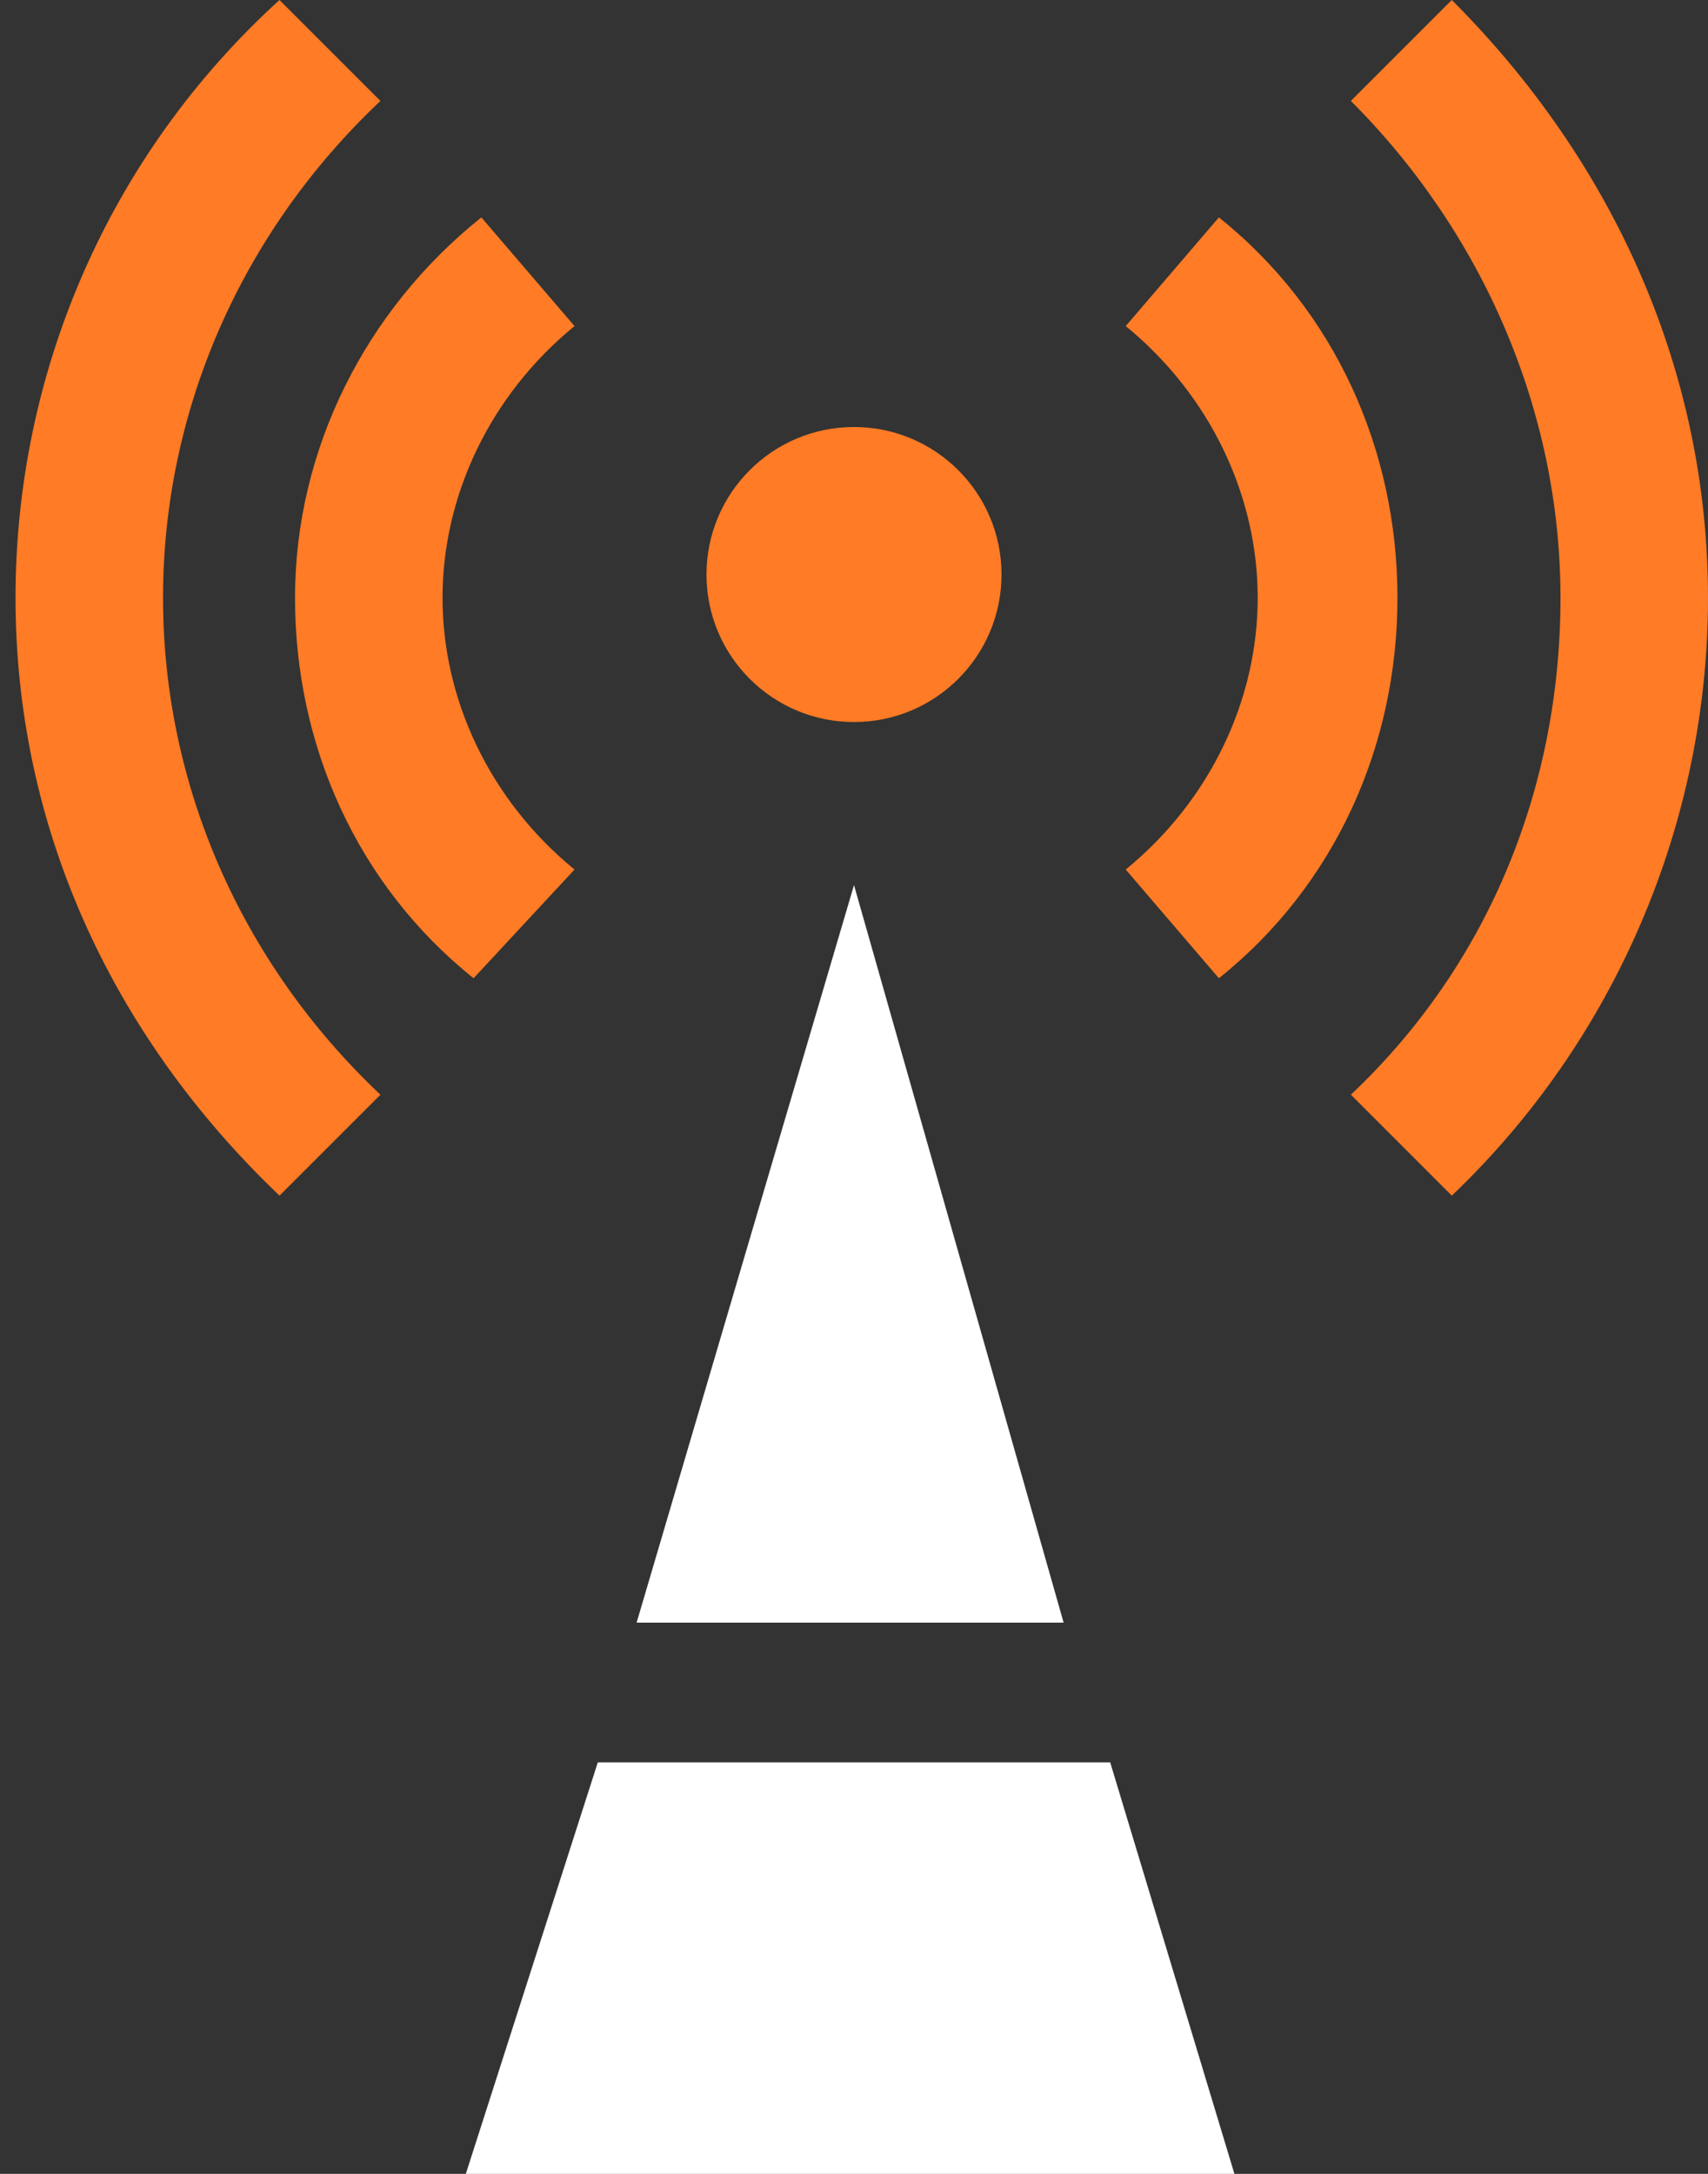 <?xml version="1.0" encoding="utf-8"?>
<!-- Generator: Adobe Illustrator 22.0.0, SVG Export Plug-In . SVG Version: 6.00 Build 0)  -->
<svg version="1.1" id="Layer_1" xmlns="http://www.w3.org/2000/svg" xmlns:xlink="http://www.w3.org/1999/xlink" x="0px" y="0px"
	 viewBox="0 0 22 28" style="enable-background:new 0 0 22 28;" xml:space="preserve">
<rect x="0" y="0" width="22" height="28" fill="#333333" stroke="none"/>
<style type="text/css">
	.st0{fill:none;}
	.st1{fill:#FFFFFF;}
	.st2{fill:#FF7B25;}
</style>
<g>
	<rect x="0" class="st0" width="22" height="28"/>
</g>
<polygon class="st1" points="15.9,28 6,28 7.7,22.7 14.3,22.7 "/>
<polygon class="st1" points="13.7,20.9 8.2,20.9 11,11.4 "/>
<ellipse class="st2" cx="11" cy="7.4" rx="1.9" ry="1.9"/>
<path class="st2" d="M6.1,12.6c-1.5-1.2-2.3-3-2.3-4.9c0-1.9,0.9-3.7,2.4-4.9l1.2,1.4C6.3,5.1,5.7,6.4,5.7,7.7
	c0,1.3,0.6,2.6,1.7,3.5L6.1,12.6z"/>
<path class="st2" d="M15.7,12.6l-1.2-1.4c1.1-0.9,1.7-2.2,1.7-3.5c0-1.3-0.6-2.6-1.7-3.5l1.2-1.4c1.5,1.2,2.3,3,2.3,4.9
	C18,9.6,17.2,11.4,15.7,12.6z"/>
<path class="st2" d="M3.6,15.4c-2.2-2.1-3.4-4.8-3.4-7.7c0-2.9,1.2-5.7,3.4-7.7l1.3,1.3C3.1,3,2.1,5.3,2.1,7.7c0,2.4,1,4.7,2.8,6.4
	L3.6,15.4z"/>
<path class="st2" d="M18.7,15.4l-1.3-1.3c1.8-1.7,2.7-4,2.7-6.4s-1-4.7-2.7-6.4L18.7,0C20.8,2.1,22,4.8,22,7.7S20.8,13.4,18.7,15.4z
	"/>
</svg>
